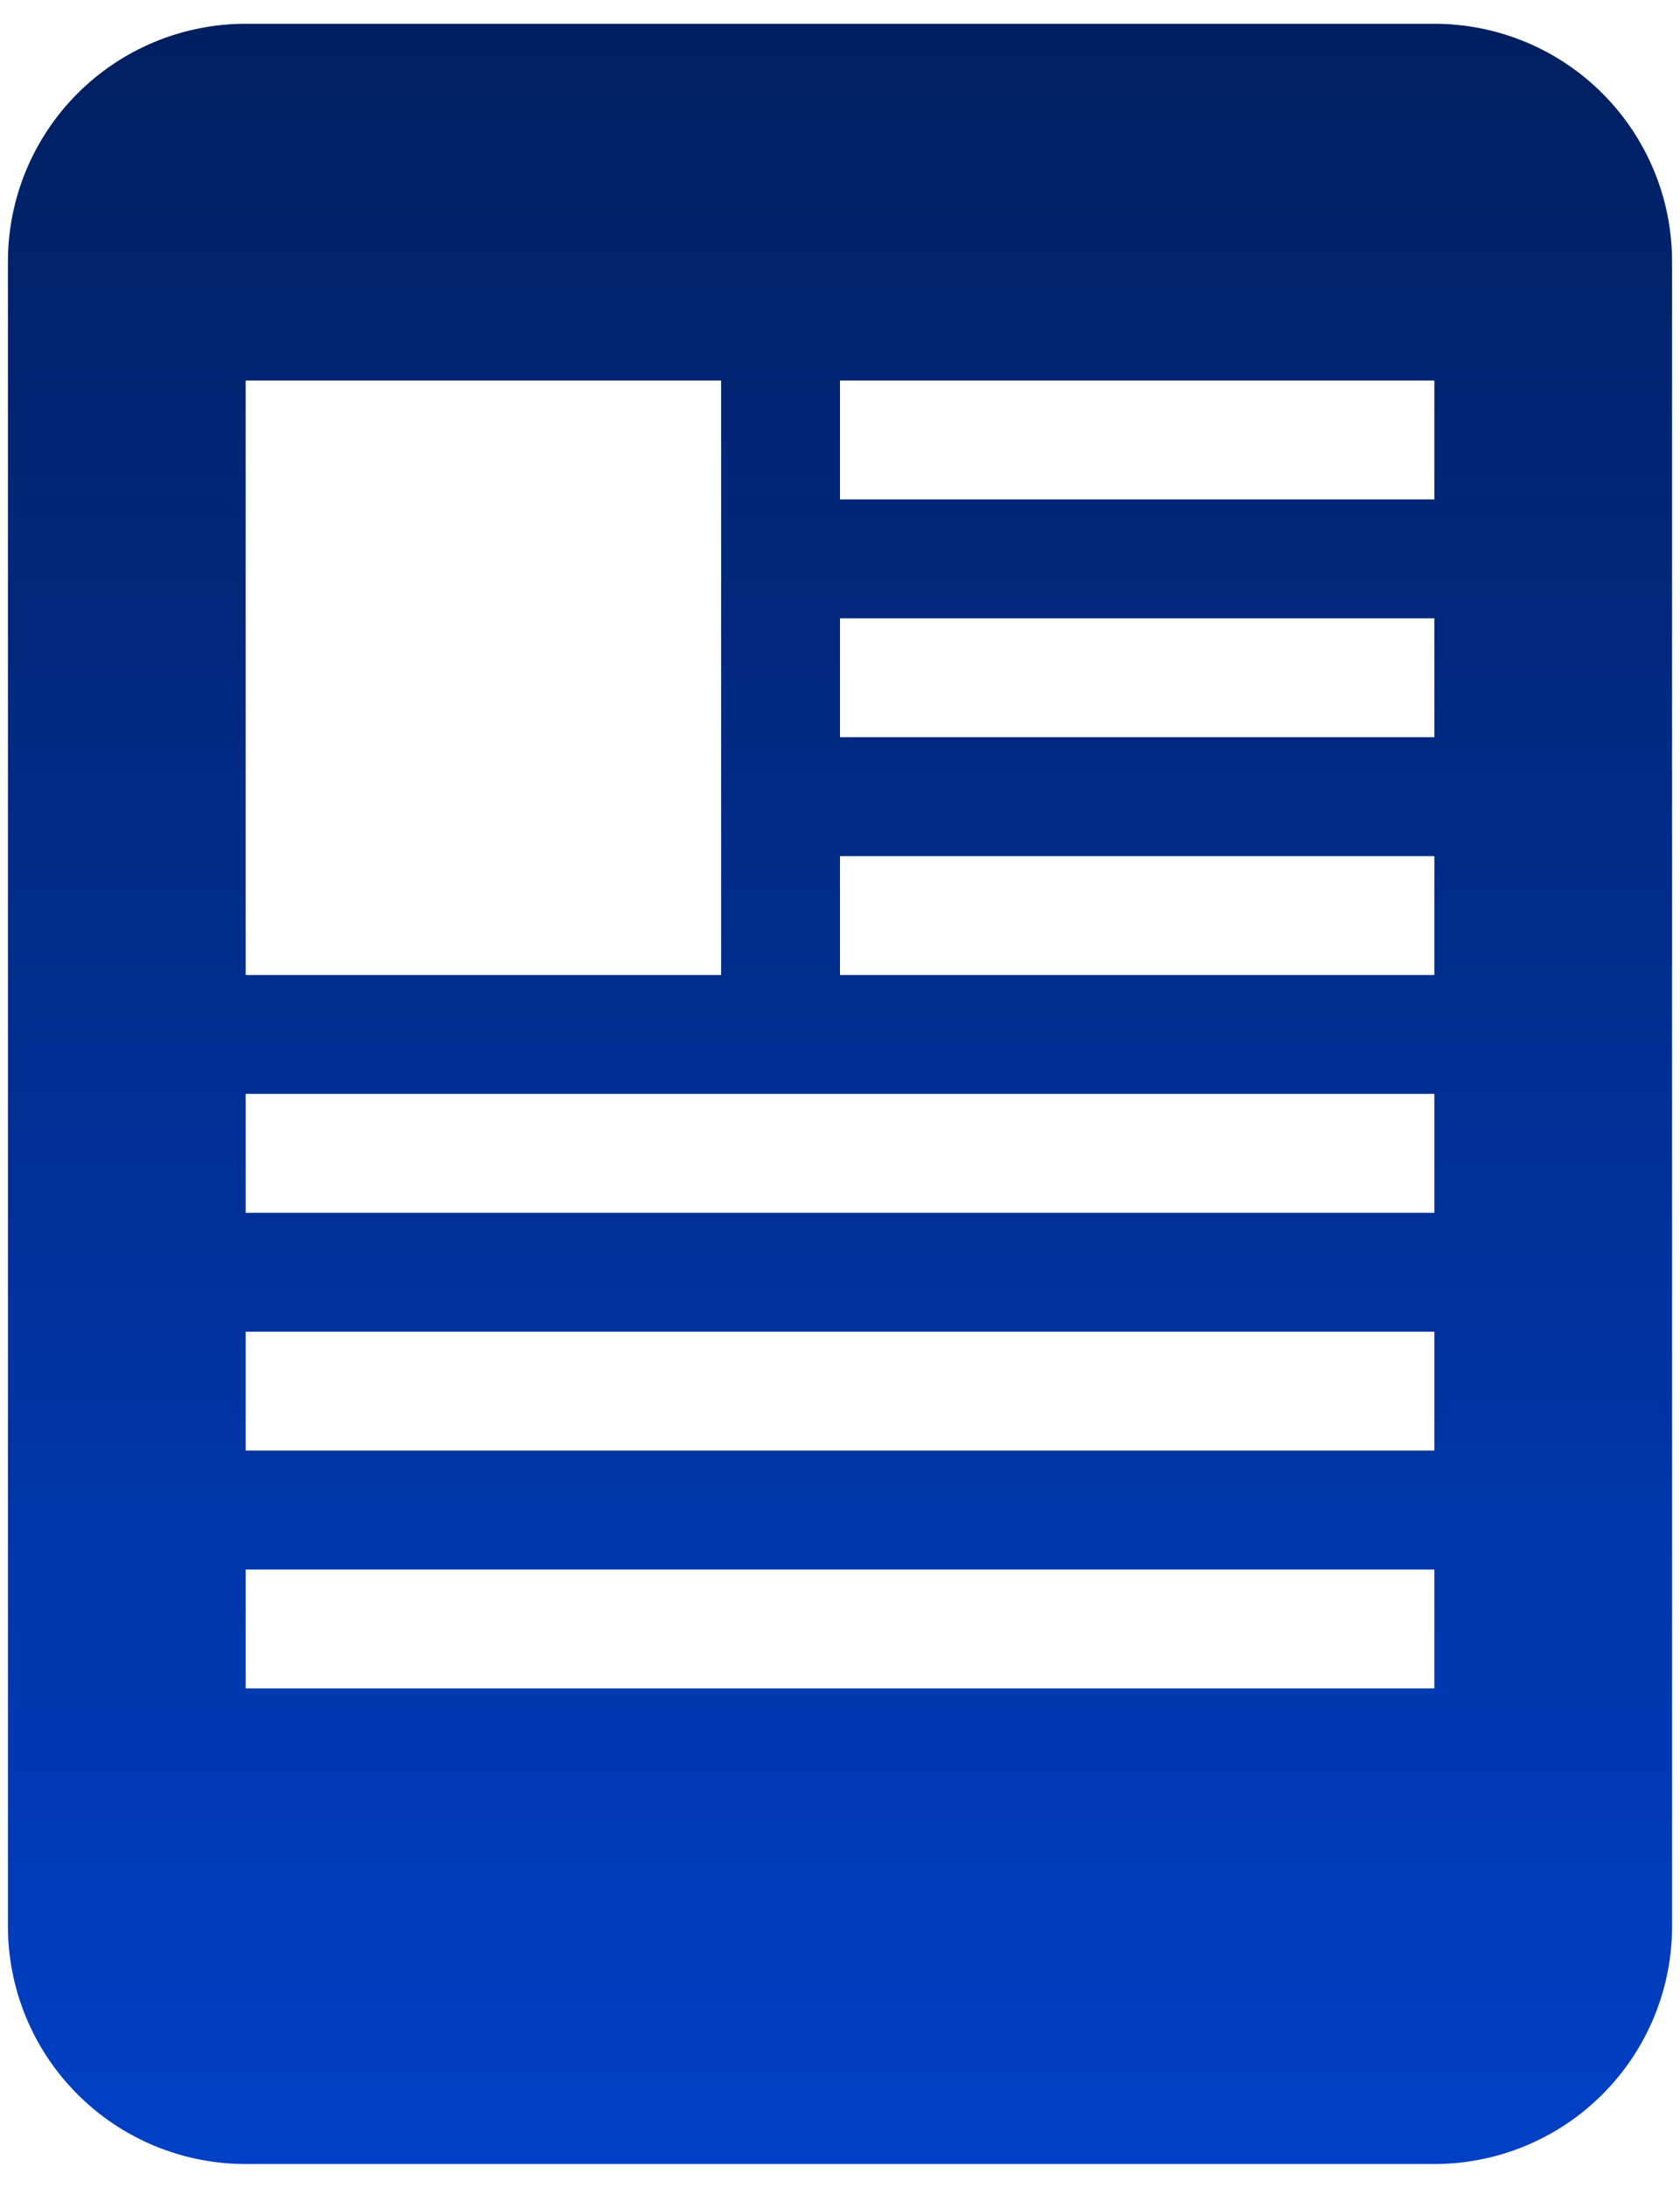 <svg width="53" height="69" viewBox="0 0 53 69" fill="none" xmlns="http://www.w3.org/2000/svg">
    <path d="M0.25 60.75C0.25 62.739 1.04 64.647 2.447 66.053C3.853 67.46 5.761 68.25 7.75 68.25H45.25C47.239 68.25 49.147 67.46 50.553 66.053C51.96 64.647 52.75 62.739 52.75 60.75V8.25C52.75 6.261 51.96 4.353 50.553 2.947C49.147 1.54 47.239 0.75 45.25 0.75H7.75C5.761 0.75 3.853 1.54 2.447 2.947C1.04 4.353 0.25 6.261 0.25 8.25V60.75ZM45.25 15.75H26.5V12H45.25V15.75ZM45.25 23.25H26.5V19.5H45.25V23.25ZM45.25 30.75H26.5V27H45.25V30.75ZM7.75 49.5H45.25V53.25H7.75V49.5ZM7.75 42H45.25V45.75H7.75V42ZM7.75 34.5H45.25V38.25H7.75V34.5ZM7.75 12H22.75V30.75H7.75V12Z" fill="url(#paint0_linear_31_212)"/>
    <defs>
    <linearGradient id="paint0_linear_31_212" x1="26.5" y1="0.75" x2="26.5" y2="68.25" gradientUnits="userSpaceOnUse">
        <stop stop-color="#001F60"/>
        <stop offset="1" stop-color="#0040C6"/>
    </linearGradient>
    </defs>
</svg>
